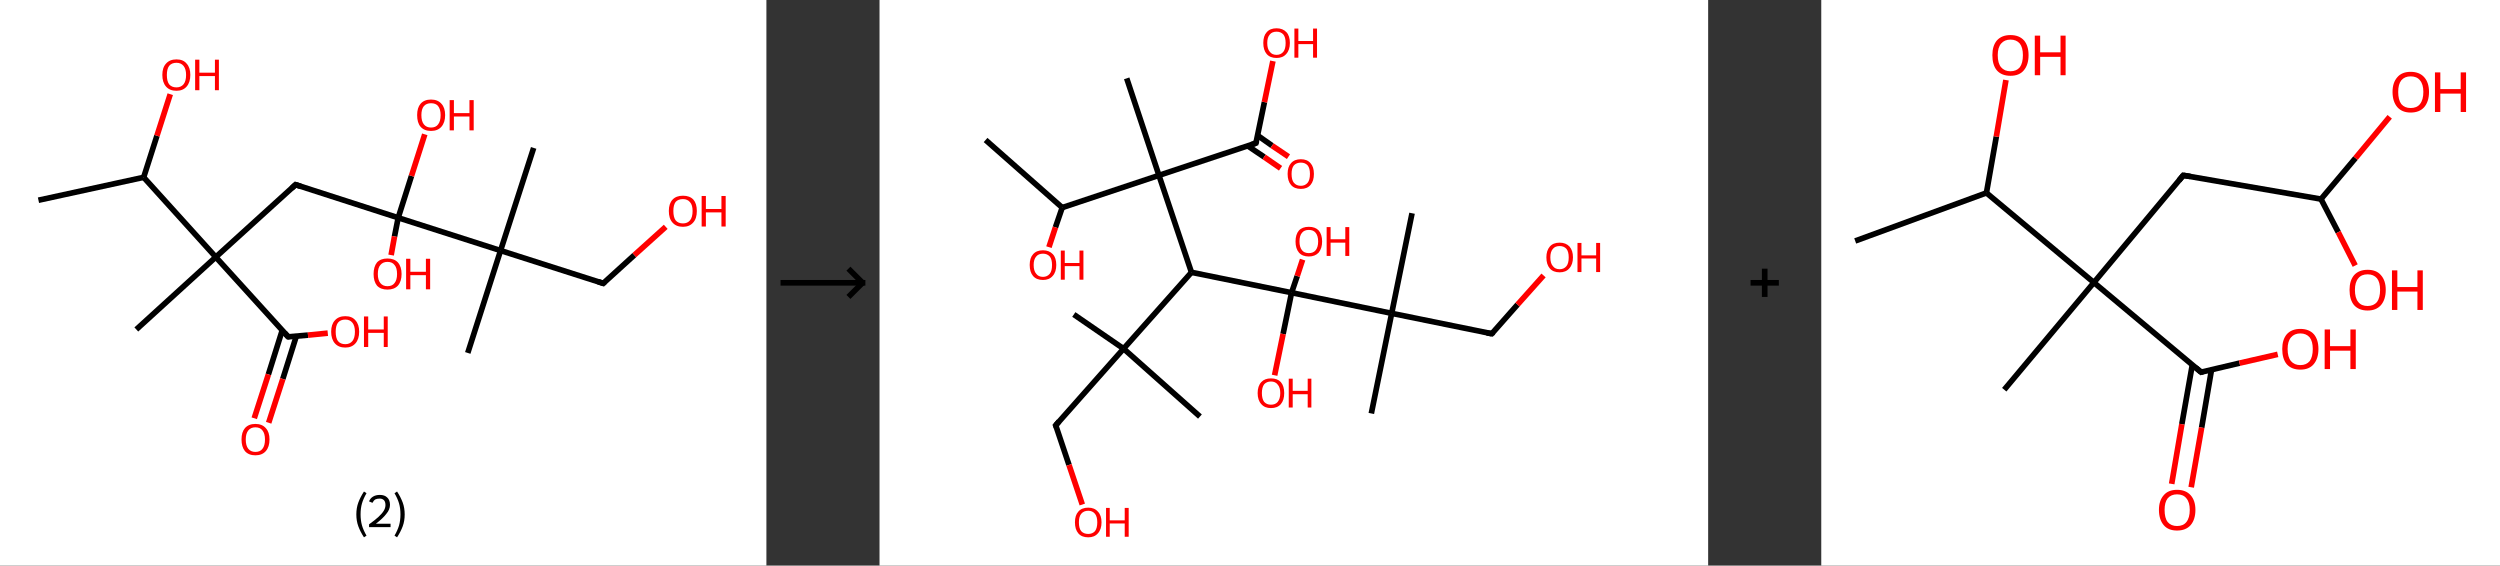 <?xml version='1.0' encoding='ASCII' standalone='yes'?>
<svg xmlns="http://www.w3.org/2000/svg" xmlns:xlink="http://www.w3.org/1999/xlink" version="1.1" width="884.0px" viewBox="0 0 884.0 200.0" height="200.0px">
  <rect x="0" y="0" width="884.0" height="200.0" fill="#333333" stroke="none"/>
  <g>
    <g transform="translate(0, 0) scale(1 1) "><!-- END OF HEADER -->
<rect style="opacity:1.0;fill:#FFFFFF;stroke:none" width="271.0" height="200.0" x="0.0" y="0.0"> </rect>
<path class="bond-0 atom-0 atom-1" d="M 13.6,70.8 L 50.8,62.7" style="fill:none;fill-rule:evenodd;stroke:#000000;stroke-width:2.0px;stroke-linecap:butt;stroke-linejoin:miter;stroke-opacity:1"/>
<path class="bond-1 atom-1 atom-2" d="M 50.8,62.7 L 55.5,48.0" style="fill:none;fill-rule:evenodd;stroke:#000000;stroke-width:2.0px;stroke-linecap:butt;stroke-linejoin:miter;stroke-opacity:1"/>
<path class="bond-1 atom-1 atom-2" d="M 55.5,48.0 L 60.2,33.3" style="fill:none;fill-rule:evenodd;stroke:#FF0000;stroke-width:2.0px;stroke-linecap:butt;stroke-linejoin:miter;stroke-opacity:1"/>
<path class="bond-2 atom-1 atom-3" d="M 50.8,62.7 L 76.3,90.9" style="fill:none;fill-rule:evenodd;stroke:#000000;stroke-width:2.0px;stroke-linecap:butt;stroke-linejoin:miter;stroke-opacity:1"/>
<path class="bond-3 atom-3 atom-4" d="M 76.3,90.9 L 48.2,116.5" style="fill:none;fill-rule:evenodd;stroke:#000000;stroke-width:2.0px;stroke-linecap:butt;stroke-linejoin:miter;stroke-opacity:1"/>
<path class="bond-4 atom-3 atom-5" d="M 76.3,90.9 L 104.5,65.3" style="fill:none;fill-rule:evenodd;stroke:#000000;stroke-width:2.0px;stroke-linecap:butt;stroke-linejoin:miter;stroke-opacity:1"/>
<path class="bond-5 atom-5 atom-6" d="M 104.5,65.3 L 140.8,77.0" style="fill:none;fill-rule:evenodd;stroke:#000000;stroke-width:2.0px;stroke-linecap:butt;stroke-linejoin:miter;stroke-opacity:1"/>
<path class="bond-6 atom-6 atom-7" d="M 140.8,77.0 L 145.5,62.2" style="fill:none;fill-rule:evenodd;stroke:#000000;stroke-width:2.0px;stroke-linecap:butt;stroke-linejoin:miter;stroke-opacity:1"/>
<path class="bond-6 atom-6 atom-7" d="M 145.5,62.2 L 150.2,47.5" style="fill:none;fill-rule:evenodd;stroke:#FF0000;stroke-width:2.0px;stroke-linecap:butt;stroke-linejoin:miter;stroke-opacity:1"/>
<path class="bond-7 atom-6 atom-8" d="M 140.8,77.0 L 139.5,83.6" style="fill:none;fill-rule:evenodd;stroke:#000000;stroke-width:2.0px;stroke-linecap:butt;stroke-linejoin:miter;stroke-opacity:1"/>
<path class="bond-7 atom-6 atom-8" d="M 139.5,83.6 L 138.3,90.2" style="fill:none;fill-rule:evenodd;stroke:#FF0000;stroke-width:2.0px;stroke-linecap:butt;stroke-linejoin:miter;stroke-opacity:1"/>
<path class="bond-8 atom-6 atom-9" d="M 140.8,77.0 L 177.0,88.6" style="fill:none;fill-rule:evenodd;stroke:#000000;stroke-width:2.0px;stroke-linecap:butt;stroke-linejoin:miter;stroke-opacity:1"/>
<path class="bond-9 atom-9 atom-10" d="M 177.0,88.6 L 165.4,124.8" style="fill:none;fill-rule:evenodd;stroke:#000000;stroke-width:2.0px;stroke-linecap:butt;stroke-linejoin:miter;stroke-opacity:1"/>
<path class="bond-10 atom-9 atom-11" d="M 177.0,88.6 L 188.7,52.3" style="fill:none;fill-rule:evenodd;stroke:#000000;stroke-width:2.0px;stroke-linecap:butt;stroke-linejoin:miter;stroke-opacity:1"/>
<path class="bond-11 atom-9 atom-12" d="M 177.0,88.6 L 213.3,100.2" style="fill:none;fill-rule:evenodd;stroke:#000000;stroke-width:2.0px;stroke-linecap:butt;stroke-linejoin:miter;stroke-opacity:1"/>
<path class="bond-12 atom-12 atom-13" d="M 213.3,100.2 L 224.3,90.2" style="fill:none;fill-rule:evenodd;stroke:#000000;stroke-width:2.0px;stroke-linecap:butt;stroke-linejoin:miter;stroke-opacity:1"/>
<path class="bond-12 atom-12 atom-13" d="M 224.3,90.2 L 235.4,80.2" style="fill:none;fill-rule:evenodd;stroke:#FF0000;stroke-width:2.0px;stroke-linecap:butt;stroke-linejoin:miter;stroke-opacity:1"/>
<path class="bond-13 atom-3 atom-14" d="M 76.3,90.9 L 101.9,119.1" style="fill:none;fill-rule:evenodd;stroke:#000000;stroke-width:2.0px;stroke-linecap:butt;stroke-linejoin:miter;stroke-opacity:1"/>
<path class="bond-14 atom-14 atom-15" d="M 99.8,116.8 L 94.9,132.4" style="fill:none;fill-rule:evenodd;stroke:#000000;stroke-width:2.0px;stroke-linecap:butt;stroke-linejoin:miter;stroke-opacity:1"/>
<path class="bond-14 atom-14 atom-15" d="M 94.9,132.4 L 89.9,147.9" style="fill:none;fill-rule:evenodd;stroke:#FF0000;stroke-width:2.0px;stroke-linecap:butt;stroke-linejoin:miter;stroke-opacity:1"/>
<path class="bond-14 atom-14 atom-15" d="M 104.8,118.8 L 100.0,134.0" style="fill:none;fill-rule:evenodd;stroke:#000000;stroke-width:2.0px;stroke-linecap:butt;stroke-linejoin:miter;stroke-opacity:1"/>
<path class="bond-14 atom-14 atom-15" d="M 100.0,134.0 L 95.0,149.5" style="fill:none;fill-rule:evenodd;stroke:#FF0000;stroke-width:2.0px;stroke-linecap:butt;stroke-linejoin:miter;stroke-opacity:1"/>
<path class="bond-15 atom-14 atom-16" d="M 101.9,119.1 L 108.9,118.5" style="fill:none;fill-rule:evenodd;stroke:#000000;stroke-width:2.0px;stroke-linecap:butt;stroke-linejoin:miter;stroke-opacity:1"/>
<path class="bond-15 atom-14 atom-16" d="M 108.9,118.5 L 115.9,117.8" style="fill:none;fill-rule:evenodd;stroke:#FF0000;stroke-width:2.0px;stroke-linecap:butt;stroke-linejoin:miter;stroke-opacity:1"/>
<path d="M 103.1,66.6 L 104.5,65.3 L 106.3,65.9" style="fill:none;stroke:#000000;stroke-width:2.0px;stroke-linecap:butt;stroke-linejoin:miter;stroke-opacity:1;"/>
<path d="M 211.5,99.6 L 213.3,100.2 L 213.8,99.7" style="fill:none;stroke:#000000;stroke-width:2.0px;stroke-linecap:butt;stroke-linejoin:miter;stroke-opacity:1;"/>
<path d="M 100.6,117.7 L 101.9,119.1 L 102.3,119.1" style="fill:none;stroke:#000000;stroke-width:2.0px;stroke-linecap:butt;stroke-linejoin:miter;stroke-opacity:1;"/>
<path class="atom-2" d="M 57.4 26.5 Q 57.4 23.9, 58.7 22.5 Q 60.0 21.0, 62.4 21.0 Q 64.8 21.0, 66.0 22.5 Q 67.3 23.9, 67.3 26.5 Q 67.3 29.1, 66.0 30.6 Q 64.7 32.1, 62.4 32.1 Q 60.0 32.1, 58.7 30.6 Q 57.4 29.1, 57.4 26.5 M 62.4 30.9 Q 64.0 30.9, 64.9 29.8 Q 65.8 28.7, 65.8 26.5 Q 65.8 24.4, 64.9 23.3 Q 64.0 22.2, 62.4 22.2 Q 60.7 22.2, 59.8 23.3 Q 59.0 24.4, 59.0 26.5 Q 59.0 28.7, 59.8 29.8 Q 60.7 30.9, 62.4 30.9 " fill="#FF0000"/>
<path class="atom-2" d="M 69.0 21.1 L 70.5 21.1 L 70.5 25.7 L 76.0 25.7 L 76.0 21.1 L 77.4 21.1 L 77.4 31.9 L 76.0 31.9 L 76.0 26.9 L 70.5 26.9 L 70.5 31.9 L 69.0 31.9 L 69.0 21.1 " fill="#FF0000"/>
<path class="atom-7" d="M 147.5 40.7 Q 147.5 38.1, 148.7 36.7 Q 150.0 35.2, 152.4 35.2 Q 154.8 35.2, 156.1 36.7 Q 157.4 38.1, 157.4 40.7 Q 157.4 43.3, 156.1 44.8 Q 154.8 46.3, 152.4 46.3 Q 150.0 46.3, 148.7 44.8 Q 147.5 43.4, 147.5 40.7 M 152.4 45.1 Q 154.1 45.1, 154.9 44.0 Q 155.8 42.9, 155.8 40.7 Q 155.8 38.6, 154.9 37.5 Q 154.1 36.5, 152.4 36.5 Q 150.8 36.5, 149.9 37.5 Q 149.0 38.6, 149.0 40.7 Q 149.0 42.9, 149.9 44.0 Q 150.8 45.1, 152.4 45.1 " fill="#FF0000"/>
<path class="atom-7" d="M 159.0 35.4 L 160.5 35.4 L 160.5 40.0 L 166.0 40.0 L 166.0 35.4 L 167.5 35.4 L 167.5 46.1 L 166.0 46.1 L 166.0 41.2 L 160.5 41.2 L 160.5 46.1 L 159.0 46.1 L 159.0 35.4 " fill="#FF0000"/>
<path class="atom-8" d="M 132.1 96.9 Q 132.1 94.3, 133.3 92.8 Q 134.6 91.4, 137.0 91.4 Q 139.4 91.4, 140.7 92.8 Q 142.0 94.3, 142.0 96.9 Q 142.0 99.5, 140.7 101.0 Q 139.4 102.4, 137.0 102.4 Q 134.6 102.4, 133.3 101.0 Q 132.1 99.5, 132.1 96.9 M 137.0 101.2 Q 138.7 101.2, 139.5 100.1 Q 140.4 99.0, 140.4 96.9 Q 140.4 94.7, 139.5 93.7 Q 138.7 92.6, 137.0 92.6 Q 135.4 92.6, 134.5 93.7 Q 133.6 94.7, 133.6 96.9 Q 133.6 99.0, 134.5 100.1 Q 135.4 101.2, 137.0 101.2 " fill="#FF0000"/>
<path class="atom-8" d="M 143.6 91.5 L 145.1 91.5 L 145.1 96.1 L 150.6 96.1 L 150.6 91.5 L 152.1 91.5 L 152.1 102.3 L 150.6 102.3 L 150.6 97.3 L 145.1 97.3 L 145.1 102.3 L 143.6 102.3 L 143.6 91.5 " fill="#FF0000"/>
<path class="atom-13" d="M 236.5 74.6 Q 236.5 72.0, 237.8 70.6 Q 239.1 69.2, 241.5 69.2 Q 243.9 69.2, 245.2 70.6 Q 246.4 72.0, 246.4 74.6 Q 246.4 77.3, 245.1 78.7 Q 243.8 80.2, 241.5 80.2 Q 239.1 80.2, 237.8 78.7 Q 236.5 77.3, 236.5 74.6 M 241.5 79.0 Q 243.1 79.0, 244.0 77.9 Q 244.9 76.8, 244.9 74.6 Q 244.9 72.5, 244.0 71.5 Q 243.1 70.4, 241.5 70.4 Q 239.8 70.4, 238.9 71.4 Q 238.1 72.5, 238.1 74.6 Q 238.1 76.8, 238.9 77.9 Q 239.8 79.0, 241.5 79.0 " fill="#FF0000"/>
<path class="atom-13" d="M 248.1 69.3 L 249.6 69.3 L 249.6 73.9 L 255.1 73.9 L 255.1 69.3 L 256.6 69.3 L 256.6 80.1 L 255.1 80.1 L 255.1 75.1 L 249.6 75.1 L 249.6 80.1 L 248.1 80.1 L 248.1 69.3 " fill="#FF0000"/>
<path class="atom-15" d="M 85.4 155.4 Q 85.4 152.8, 86.6 151.4 Q 87.9 149.9, 90.3 149.9 Q 92.7 149.9, 94.0 151.4 Q 95.3 152.8, 95.3 155.4 Q 95.3 158.0, 94.0 159.5 Q 92.7 161.0, 90.3 161.0 Q 87.9 161.0, 86.6 159.5 Q 85.4 158.0, 85.4 155.4 M 90.3 159.8 Q 92.0 159.8, 92.8 158.7 Q 93.7 157.6, 93.7 155.4 Q 93.7 153.3, 92.8 152.2 Q 92.0 151.1, 90.3 151.1 Q 88.7 151.1, 87.8 152.2 Q 86.9 153.3, 86.9 155.4 Q 86.9 157.6, 87.8 158.7 Q 88.7 159.8, 90.3 159.8 " fill="#FF0000"/>
<path class="atom-16" d="M 117.1 117.3 Q 117.1 114.7, 118.4 113.3 Q 119.7 111.8, 122.1 111.8 Q 124.5 111.8, 125.7 113.3 Q 127.0 114.7, 127.0 117.3 Q 127.0 119.9, 125.7 121.4 Q 124.4 122.9, 122.1 122.9 Q 119.7 122.9, 118.4 121.4 Q 117.1 119.9, 117.1 117.3 M 122.1 121.7 Q 123.7 121.7, 124.6 120.6 Q 125.5 119.5, 125.5 117.3 Q 125.5 115.2, 124.6 114.1 Q 123.7 113.0, 122.1 113.0 Q 120.4 113.0, 119.5 114.1 Q 118.7 115.2, 118.7 117.3 Q 118.7 119.5, 119.5 120.6 Q 120.4 121.7, 122.1 121.7 " fill="#FF0000"/>
<path class="atom-16" d="M 128.7 111.9 L 130.2 111.9 L 130.2 116.5 L 135.7 116.5 L 135.7 111.9 L 137.1 111.9 L 137.1 122.7 L 135.7 122.7 L 135.7 117.7 L 130.2 117.7 L 130.2 122.7 L 128.7 122.7 L 128.7 111.9 " fill="#FF0000"/>
<path class="legend" d="M 126.0 181.9 Q 126.0 179.6, 126.7 177.7 Q 127.4 175.8, 128.7 173.8 L 129.6 174.4 Q 128.5 176.3, 128.0 178.0 Q 127.5 179.7, 127.5 181.9 Q 127.5 184.0, 128.0 185.8 Q 128.5 187.5, 129.6 189.4 L 128.7 190.0 Q 127.4 188.0, 126.7 186.1 Q 126.0 184.2, 126.0 181.9 " fill="#000000"/>
<path class="legend" d="M 130.5 177.3 Q 130.9 176.2, 131.9 175.6 Q 132.9 175.0, 134.3 175.0 Q 136.0 175.0, 136.9 175.9 Q 137.9 176.8, 137.9 178.5 Q 137.9 180.2, 136.6 181.7 Q 135.4 183.3, 132.9 185.2 L 138.1 185.2 L 138.1 186.4 L 130.5 186.4 L 130.5 185.4 Q 132.6 183.9, 133.8 182.8 Q 135.1 181.6, 135.7 180.6 Q 136.3 179.6, 136.3 178.6 Q 136.3 177.5, 135.8 176.9 Q 135.2 176.3, 134.3 176.3 Q 133.3 176.3, 132.7 176.6 Q 132.1 177.0, 131.7 177.8 L 130.5 177.3 " fill="#000000"/>
<path class="legend" d="M 143.1 181.9 Q 143.1 184.2, 142.4 186.1 Q 141.7 188.0, 140.4 190.0 L 139.5 189.4 Q 140.6 187.5, 141.1 185.8 Q 141.6 184.0, 141.6 181.9 Q 141.6 179.7, 141.1 178.0 Q 140.6 176.3, 139.5 174.4 L 140.4 173.8 Q 141.7 175.8, 142.4 177.7 Q 143.1 179.6, 143.1 181.9 " fill="#000000"/>
</g>
    <g transform="translate(271.0, 0) scale(1 1) "><line x1="5" y1="100" x2="35" y2="100" style="stroke:rgb(0,0,0);stroke-width:2"/>
  <line x1="34" y1="100" x2="29" y2="95" style="stroke:rgb(0,0,0);stroke-width:2"/>
  <line x1="34" y1="100" x2="29" y2="105" style="stroke:rgb(0,0,0);stroke-width:2"/>
</g>
    <g transform="translate(311.0, 0) scale(1 1) "><!-- END OF HEADER -->
<rect style="opacity:1.0;fill:#FFFFFF;stroke:none" width="293.0" height="200.0" x="0.0" y="0.0"> </rect>
<path class="bond-0 atom-0 atom-1" d="M 37.5,49.5 L 64.6,73.4" style="fill:none;fill-rule:evenodd;stroke:#000000;stroke-width:2.0px;stroke-linecap:butt;stroke-linejoin:miter;stroke-opacity:1"/>
<path class="bond-1 atom-1 atom-2" d="M 64.6,73.4 L 62.2,80.4" style="fill:none;fill-rule:evenodd;stroke:#000000;stroke-width:2.0px;stroke-linecap:butt;stroke-linejoin:miter;stroke-opacity:1"/>
<path class="bond-1 atom-1 atom-2" d="M 62.2,80.4 L 59.9,87.4" style="fill:none;fill-rule:evenodd;stroke:#FF0000;stroke-width:2.0px;stroke-linecap:butt;stroke-linejoin:miter;stroke-opacity:1"/>
<path class="bond-2 atom-1 atom-3" d="M 64.6,73.4 L 98.8,62.0" style="fill:none;fill-rule:evenodd;stroke:#000000;stroke-width:2.0px;stroke-linecap:butt;stroke-linejoin:miter;stroke-opacity:1"/>
<path class="bond-3 atom-3 atom-4" d="M 98.8,62.0 L 87.4,27.7" style="fill:none;fill-rule:evenodd;stroke:#000000;stroke-width:2.0px;stroke-linecap:butt;stroke-linejoin:miter;stroke-opacity:1"/>
<path class="bond-4 atom-3 atom-5" d="M 98.8,62.0 L 133.1,50.6" style="fill:none;fill-rule:evenodd;stroke:#000000;stroke-width:2.0px;stroke-linecap:butt;stroke-linejoin:miter;stroke-opacity:1"/>
<path class="bond-5 atom-5 atom-6" d="M 130.2,51.6 L 136.0,55.5" style="fill:none;fill-rule:evenodd;stroke:#000000;stroke-width:2.0px;stroke-linecap:butt;stroke-linejoin:miter;stroke-opacity:1"/>
<path class="bond-5 atom-5 atom-6" d="M 136.0,55.5 L 141.8,59.5" style="fill:none;fill-rule:evenodd;stroke:#FF0000;stroke-width:2.0px;stroke-linecap:butt;stroke-linejoin:miter;stroke-opacity:1"/>
<path class="bond-5 atom-5 atom-6" d="M 133.7,47.9 L 138.8,51.5" style="fill:none;fill-rule:evenodd;stroke:#000000;stroke-width:2.0px;stroke-linecap:butt;stroke-linejoin:miter;stroke-opacity:1"/>
<path class="bond-5 atom-5 atom-6" d="M 138.8,51.5 L 144.6,55.4" style="fill:none;fill-rule:evenodd;stroke:#FF0000;stroke-width:2.0px;stroke-linecap:butt;stroke-linejoin:miter;stroke-opacity:1"/>
<path class="bond-6 atom-5 atom-7" d="M 133.1,50.6 L 136.1,36.1" style="fill:none;fill-rule:evenodd;stroke:#000000;stroke-width:2.0px;stroke-linecap:butt;stroke-linejoin:miter;stroke-opacity:1"/>
<path class="bond-6 atom-5 atom-7" d="M 136.1,36.1 L 139.1,21.6" style="fill:none;fill-rule:evenodd;stroke:#FF0000;stroke-width:2.0px;stroke-linecap:butt;stroke-linejoin:miter;stroke-opacity:1"/>
<path class="bond-7 atom-3 atom-8" d="M 98.8,62.0 L 110.3,96.3" style="fill:none;fill-rule:evenodd;stroke:#000000;stroke-width:2.0px;stroke-linecap:butt;stroke-linejoin:miter;stroke-opacity:1"/>
<path class="bond-8 atom-8 atom-9" d="M 110.3,96.3 L 86.3,123.3" style="fill:none;fill-rule:evenodd;stroke:#000000;stroke-width:2.0px;stroke-linecap:butt;stroke-linejoin:miter;stroke-opacity:1"/>
<path class="bond-9 atom-9 atom-10" d="M 86.3,123.3 L 113.3,147.3" style="fill:none;fill-rule:evenodd;stroke:#000000;stroke-width:2.0px;stroke-linecap:butt;stroke-linejoin:miter;stroke-opacity:1"/>
<path class="bond-10 atom-9 atom-11" d="M 86.3,123.3 L 68.7,111.2" style="fill:none;fill-rule:evenodd;stroke:#000000;stroke-width:2.0px;stroke-linecap:butt;stroke-linejoin:miter;stroke-opacity:1"/>
<path class="bond-11 atom-9 atom-12" d="M 86.3,123.3 L 62.3,150.4" style="fill:none;fill-rule:evenodd;stroke:#000000;stroke-width:2.0px;stroke-linecap:butt;stroke-linejoin:miter;stroke-opacity:1"/>
<path class="bond-12 atom-12 atom-13" d="M 62.3,150.4 L 67.0,164.4" style="fill:none;fill-rule:evenodd;stroke:#000000;stroke-width:2.0px;stroke-linecap:butt;stroke-linejoin:miter;stroke-opacity:1"/>
<path class="bond-12 atom-12 atom-13" d="M 67.0,164.4 L 71.7,178.4" style="fill:none;fill-rule:evenodd;stroke:#FF0000;stroke-width:2.0px;stroke-linecap:butt;stroke-linejoin:miter;stroke-opacity:1"/>
<path class="bond-13 atom-8 atom-14" d="M 110.3,96.3 L 145.7,103.5" style="fill:none;fill-rule:evenodd;stroke:#000000;stroke-width:2.0px;stroke-linecap:butt;stroke-linejoin:miter;stroke-opacity:1"/>
<path class="bond-14 atom-14 atom-15" d="M 145.7,103.5 L 142.7,118.1" style="fill:none;fill-rule:evenodd;stroke:#000000;stroke-width:2.0px;stroke-linecap:butt;stroke-linejoin:miter;stroke-opacity:1"/>
<path class="bond-14 atom-14 atom-15" d="M 142.7,118.1 L 139.7,132.7" style="fill:none;fill-rule:evenodd;stroke:#FF0000;stroke-width:2.0px;stroke-linecap:butt;stroke-linejoin:miter;stroke-opacity:1"/>
<path class="bond-15 atom-14 atom-16" d="M 145.7,103.5 L 147.7,97.6" style="fill:none;fill-rule:evenodd;stroke:#000000;stroke-width:2.0px;stroke-linecap:butt;stroke-linejoin:miter;stroke-opacity:1"/>
<path class="bond-15 atom-14 atom-16" d="M 147.7,97.6 L 149.6,91.8" style="fill:none;fill-rule:evenodd;stroke:#FF0000;stroke-width:2.0px;stroke-linecap:butt;stroke-linejoin:miter;stroke-opacity:1"/>
<path class="bond-16 atom-14 atom-17" d="M 145.7,103.5 L 181.1,110.8" style="fill:none;fill-rule:evenodd;stroke:#000000;stroke-width:2.0px;stroke-linecap:butt;stroke-linejoin:miter;stroke-opacity:1"/>
<path class="bond-17 atom-17 atom-18" d="M 181.1,110.8 L 173.9,146.2" style="fill:none;fill-rule:evenodd;stroke:#000000;stroke-width:2.0px;stroke-linecap:butt;stroke-linejoin:miter;stroke-opacity:1"/>
<path class="bond-18 atom-17 atom-19" d="M 181.1,110.8 L 188.3,75.4" style="fill:none;fill-rule:evenodd;stroke:#000000;stroke-width:2.0px;stroke-linecap:butt;stroke-linejoin:miter;stroke-opacity:1"/>
<path class="bond-19 atom-17 atom-20" d="M 181.1,110.8 L 216.5,118.0" style="fill:none;fill-rule:evenodd;stroke:#000000;stroke-width:2.0px;stroke-linecap:butt;stroke-linejoin:miter;stroke-opacity:1"/>
<path class="bond-20 atom-20 atom-21" d="M 216.5,118.0 L 225.6,107.7" style="fill:none;fill-rule:evenodd;stroke:#000000;stroke-width:2.0px;stroke-linecap:butt;stroke-linejoin:miter;stroke-opacity:1"/>
<path class="bond-20 atom-20 atom-21" d="M 225.6,107.7 L 234.8,97.4" style="fill:none;fill-rule:evenodd;stroke:#FF0000;stroke-width:2.0px;stroke-linecap:butt;stroke-linejoin:miter;stroke-opacity:1"/>
<path d="M 131.4,51.2 L 133.1,50.6 L 133.3,49.9" style="fill:none;stroke:#000000;stroke-width:2.0px;stroke-linecap:butt;stroke-linejoin:miter;stroke-opacity:1;"/>
<path d="M 63.5,149.0 L 62.3,150.4 L 62.6,151.1" style="fill:none;stroke:#000000;stroke-width:2.0px;stroke-linecap:butt;stroke-linejoin:miter;stroke-opacity:1;"/>
<path d="M 214.7,117.7 L 216.5,118.0 L 217.0,117.5" style="fill:none;stroke:#000000;stroke-width:2.0px;stroke-linecap:butt;stroke-linejoin:miter;stroke-opacity:1;"/>
<path class="atom-2" d="M 53.1 93.7 Q 53.1 91.2, 54.3 89.9 Q 55.5 88.5, 57.8 88.5 Q 60.0 88.5, 61.3 89.9 Q 62.5 91.2, 62.5 93.7 Q 62.5 96.2, 61.2 97.6 Q 60.0 99.0, 57.8 99.0 Q 55.5 99.0, 54.3 97.6 Q 53.1 96.2, 53.1 93.7 M 57.8 97.9 Q 59.3 97.9, 60.2 96.8 Q 61.0 95.8, 61.0 93.7 Q 61.0 91.7, 60.2 90.7 Q 59.3 89.7, 57.8 89.7 Q 56.2 89.7, 55.4 90.7 Q 54.5 91.7, 54.5 93.7 Q 54.5 95.8, 55.4 96.8 Q 56.2 97.9, 57.8 97.9 " fill="#FF0000"/>
<path class="atom-2" d="M 64.1 88.6 L 65.5 88.6 L 65.5 93.0 L 70.7 93.0 L 70.7 88.6 L 72.1 88.6 L 72.1 98.9 L 70.7 98.9 L 70.7 94.1 L 65.5 94.1 L 65.5 98.9 L 64.1 98.9 L 64.1 88.6 " fill="#FF0000"/>
<path class="atom-6" d="M 144.3 61.5 Q 144.3 59.0, 145.5 57.7 Q 146.7 56.3, 149.0 56.3 Q 151.2 56.3, 152.4 57.7 Q 153.6 59.0, 153.6 61.5 Q 153.6 64.0, 152.4 65.4 Q 151.2 66.8, 149.0 66.8 Q 146.7 66.8, 145.5 65.4 Q 144.3 64.0, 144.3 61.5 M 149.0 65.7 Q 150.5 65.7, 151.4 64.6 Q 152.2 63.6, 152.2 61.5 Q 152.2 59.5, 151.4 58.5 Q 150.5 57.5, 149.0 57.5 Q 147.4 57.5, 146.5 58.5 Q 145.7 59.5, 145.7 61.5 Q 145.7 63.6, 146.5 64.6 Q 147.4 65.7, 149.0 65.7 " fill="#FF0000"/>
<path class="atom-7" d="M 135.7 15.2 Q 135.7 12.7, 136.9 11.4 Q 138.1 10.0, 140.4 10.0 Q 142.6 10.0, 143.9 11.4 Q 145.1 12.7, 145.1 15.2 Q 145.1 17.7, 143.8 19.1 Q 142.6 20.5, 140.4 20.5 Q 138.1 20.5, 136.9 19.1 Q 135.7 17.7, 135.7 15.2 M 140.4 19.4 Q 141.9 19.4, 142.8 18.3 Q 143.6 17.3, 143.6 15.2 Q 143.6 13.2, 142.8 12.2 Q 141.9 11.2, 140.4 11.2 Q 138.8 11.2, 138.0 12.2 Q 137.1 13.2, 137.1 15.2 Q 137.1 17.3, 138.0 18.3 Q 138.8 19.4, 140.4 19.4 " fill="#FF0000"/>
<path class="atom-7" d="M 146.7 10.1 L 148.1 10.1 L 148.1 14.5 L 153.3 14.5 L 153.3 10.1 L 154.7 10.1 L 154.7 20.4 L 153.3 20.4 L 153.3 15.6 L 148.1 15.6 L 148.1 20.4 L 146.7 20.4 L 146.7 10.1 " fill="#FF0000"/>
<path class="atom-13" d="M 69.1 184.7 Q 69.1 182.2, 70.3 180.9 Q 71.5 179.5, 73.8 179.5 Q 76.0 179.5, 77.2 180.9 Q 78.5 182.2, 78.5 184.7 Q 78.5 187.2, 77.2 188.6 Q 76.0 190.0, 73.8 190.0 Q 71.5 190.0, 70.3 188.6 Q 69.1 187.2, 69.1 184.7 M 73.8 188.8 Q 75.3 188.8, 76.2 187.8 Q 77.0 186.7, 77.0 184.7 Q 77.0 182.7, 76.2 181.7 Q 75.3 180.6, 73.8 180.6 Q 72.2 180.6, 71.3 181.7 Q 70.5 182.7, 70.5 184.7 Q 70.5 186.8, 71.3 187.8 Q 72.2 188.8, 73.8 188.8 " fill="#FF0000"/>
<path class="atom-13" d="M 80.1 179.6 L 81.4 179.6 L 81.4 184.0 L 86.7 184.0 L 86.7 179.6 L 88.1 179.6 L 88.1 189.8 L 86.7 189.8 L 86.7 185.1 L 81.4 185.1 L 81.4 189.8 L 80.1 189.8 L 80.1 179.6 " fill="#FF0000"/>
<path class="atom-15" d="M 133.7 139.0 Q 133.7 136.5, 135.0 135.1 Q 136.2 133.8, 138.4 133.8 Q 140.7 133.8, 141.9 135.1 Q 143.1 136.5, 143.1 139.0 Q 143.1 141.5, 141.9 142.9 Q 140.7 144.3, 138.4 144.3 Q 136.2 144.3, 135.0 142.9 Q 133.7 141.5, 133.7 139.0 M 138.4 143.1 Q 140.0 143.1, 140.8 142.1 Q 141.7 141.0, 141.7 139.0 Q 141.7 137.0, 140.8 136.0 Q 140.0 134.9, 138.4 134.9 Q 136.9 134.9, 136.0 135.9 Q 135.2 137.0, 135.2 139.0 Q 135.2 141.0, 136.0 142.1 Q 136.9 143.1, 138.4 143.1 " fill="#FF0000"/>
<path class="atom-15" d="M 144.7 133.9 L 146.1 133.9 L 146.1 138.2 L 151.4 138.2 L 151.4 133.9 L 152.7 133.9 L 152.7 144.1 L 151.4 144.1 L 151.4 139.4 L 146.1 139.4 L 146.1 144.1 L 144.7 144.1 L 144.7 133.9 " fill="#FF0000"/>
<path class="atom-16" d="M 147.1 85.4 Q 147.1 82.9, 148.3 81.5 Q 149.5 80.2, 151.8 80.2 Q 154.1 80.2, 155.3 81.5 Q 156.5 82.9, 156.5 85.4 Q 156.5 87.8, 155.3 89.3 Q 154.0 90.7, 151.8 90.7 Q 149.5 90.7, 148.3 89.3 Q 147.1 87.9, 147.1 85.4 M 151.8 89.5 Q 153.4 89.5, 154.2 88.5 Q 155.1 87.4, 155.1 85.4 Q 155.1 83.4, 154.2 82.3 Q 153.4 81.3, 151.8 81.3 Q 150.2 81.3, 149.4 82.3 Q 148.5 83.3, 148.5 85.4 Q 148.5 87.4, 149.4 88.5 Q 150.2 89.5, 151.8 89.5 " fill="#FF0000"/>
<path class="atom-16" d="M 158.1 80.3 L 159.5 80.3 L 159.5 84.6 L 164.7 84.6 L 164.7 80.3 L 166.1 80.3 L 166.1 90.5 L 164.7 90.5 L 164.7 85.8 L 159.5 85.8 L 159.5 90.5 L 158.1 90.5 L 158.1 80.3 " fill="#FF0000"/>
<path class="atom-21" d="M 235.8 91.0 Q 235.8 88.6, 237.0 87.2 Q 238.2 85.8, 240.5 85.8 Q 242.7 85.8, 244.0 87.2 Q 245.2 88.6, 245.2 91.0 Q 245.2 93.5, 243.9 94.9 Q 242.7 96.3, 240.5 96.3 Q 238.2 96.3, 237.0 94.9 Q 235.8 93.5, 235.8 91.0 M 240.5 95.2 Q 242.0 95.2, 242.9 94.1 Q 243.7 93.1, 243.7 91.0 Q 243.7 89.0, 242.9 88.0 Q 242.0 87.0, 240.5 87.0 Q 238.9 87.0, 238.1 88.0 Q 237.2 89.0, 237.2 91.0 Q 237.2 93.1, 238.1 94.1 Q 238.9 95.2, 240.5 95.2 " fill="#FF0000"/>
<path class="atom-21" d="M 246.8 85.9 L 248.2 85.9 L 248.2 90.3 L 253.4 90.3 L 253.4 85.9 L 254.8 85.9 L 254.8 96.2 L 253.4 96.2 L 253.4 91.4 L 248.2 91.4 L 248.2 96.2 L 246.8 96.2 L 246.8 85.9 " fill="#FF0000"/>
</g>
    <g transform="translate(604.0, 0) scale(1 1) "><line x1="15" y1="100" x2="25" y2="100" style="stroke:rgb(0,0,0);stroke-width:2"/>
  <line x1="20" y1="95" x2="20" y2="105" style="stroke:rgb(0,0,0);stroke-width:2"/>
</g>
    <g transform="translate(644.0, 0) scale(1 1) "><!-- END OF HEADER -->
<rect style="opacity:1.0;fill:#FFFFFF;stroke:none" width="240.0" height="200.0" x="0.0" y="0.0"> </rect>
<path class="bond-0 atom-0 atom-1" d="M 12.0,85.2 L 58.4,68.2" style="fill:none;fill-rule:evenodd;stroke:#000000;stroke-width:2.0px;stroke-linecap:butt;stroke-linejoin:miter;stroke-opacity:1"/>
<path class="bond-1 atom-1 atom-2" d="M 58.4,68.2 L 61.9,48.3" style="fill:none;fill-rule:evenodd;stroke:#000000;stroke-width:2.0px;stroke-linecap:butt;stroke-linejoin:miter;stroke-opacity:1"/>
<path class="bond-1 atom-1 atom-2" d="M 61.9,48.3 L 65.3,28.3" style="fill:none;fill-rule:evenodd;stroke:#FF0000;stroke-width:2.0px;stroke-linecap:butt;stroke-linejoin:miter;stroke-opacity:1"/>
<path class="bond-2 atom-1 atom-3" d="M 58.4,68.2 L 96.4,99.9" style="fill:none;fill-rule:evenodd;stroke:#000000;stroke-width:2.0px;stroke-linecap:butt;stroke-linejoin:miter;stroke-opacity:1"/>
<path class="bond-3 atom-3 atom-4" d="M 96.4,99.9 L 64.7,137.8" style="fill:none;fill-rule:evenodd;stroke:#000000;stroke-width:2.0px;stroke-linecap:butt;stroke-linejoin:miter;stroke-opacity:1"/>
<path class="bond-4 atom-3 atom-5" d="M 96.4,99.9 L 128.0,62.0" style="fill:none;fill-rule:evenodd;stroke:#000000;stroke-width:2.0px;stroke-linecap:butt;stroke-linejoin:miter;stroke-opacity:1"/>
<path class="bond-5 atom-5 atom-6" d="M 128.0,62.0 L 176.7,70.4" style="fill:none;fill-rule:evenodd;stroke:#000000;stroke-width:2.0px;stroke-linecap:butt;stroke-linejoin:miter;stroke-opacity:1"/>
<path class="bond-6 atom-6 atom-7" d="M 176.7,70.4 L 182.8,82.1" style="fill:none;fill-rule:evenodd;stroke:#000000;stroke-width:2.0px;stroke-linecap:butt;stroke-linejoin:miter;stroke-opacity:1"/>
<path class="bond-6 atom-6 atom-7" d="M 182.8,82.1 L 188.8,93.9" style="fill:none;fill-rule:evenodd;stroke:#FF0000;stroke-width:2.0px;stroke-linecap:butt;stroke-linejoin:miter;stroke-opacity:1"/>
<path class="bond-7 atom-6 atom-8" d="M 176.7,70.4 L 188.9,55.9" style="fill:none;fill-rule:evenodd;stroke:#000000;stroke-width:2.0px;stroke-linecap:butt;stroke-linejoin:miter;stroke-opacity:1"/>
<path class="bond-7 atom-6 atom-8" d="M 188.9,55.9 L 201.0,41.3" style="fill:none;fill-rule:evenodd;stroke:#FF0000;stroke-width:2.0px;stroke-linecap:butt;stroke-linejoin:miter;stroke-opacity:1"/>
<path class="bond-8 atom-3 atom-9" d="M 96.4,99.9 L 134.3,131.6" style="fill:none;fill-rule:evenodd;stroke:#000000;stroke-width:2.0px;stroke-linecap:butt;stroke-linejoin:miter;stroke-opacity:1"/>
<path class="bond-9 atom-9 atom-10" d="M 131.2,129.0 L 127.5,150.0" style="fill:none;fill-rule:evenodd;stroke:#000000;stroke-width:2.0px;stroke-linecap:butt;stroke-linejoin:miter;stroke-opacity:1"/>
<path class="bond-9 atom-9 atom-10" d="M 127.5,150.0 L 123.9,171.1" style="fill:none;fill-rule:evenodd;stroke:#FF0000;stroke-width:2.0px;stroke-linecap:butt;stroke-linejoin:miter;stroke-opacity:1"/>
<path class="bond-9 atom-9 atom-10" d="M 138.0,130.7 L 134.5,151.2" style="fill:none;fill-rule:evenodd;stroke:#000000;stroke-width:2.0px;stroke-linecap:butt;stroke-linejoin:miter;stroke-opacity:1"/>
<path class="bond-9 atom-9 atom-10" d="M 134.5,151.2 L 130.8,172.3" style="fill:none;fill-rule:evenodd;stroke:#FF0000;stroke-width:2.0px;stroke-linecap:butt;stroke-linejoin:miter;stroke-opacity:1"/>
<path class="bond-10 atom-9 atom-11" d="M 134.3,131.6 L 147.9,128.4" style="fill:none;fill-rule:evenodd;stroke:#000000;stroke-width:2.0px;stroke-linecap:butt;stroke-linejoin:miter;stroke-opacity:1"/>
<path class="bond-10 atom-9 atom-11" d="M 147.9,128.4 L 161.4,125.3" style="fill:none;fill-rule:evenodd;stroke:#FF0000;stroke-width:2.0px;stroke-linecap:butt;stroke-linejoin:miter;stroke-opacity:1"/>
<path d="M 126.5,63.8 L 128.0,62.0 L 130.5,62.4" style="fill:none;stroke:#000000;stroke-width:2.0px;stroke-linecap:butt;stroke-linejoin:miter;stroke-opacity:1;"/>
<path d="M 132.4,130.0 L 134.3,131.6 L 135.0,131.4" style="fill:none;stroke:#000000;stroke-width:2.0px;stroke-linecap:butt;stroke-linejoin:miter;stroke-opacity:1;"/>
<path class="atom-2" d="M 60.5 19.5 Q 60.5 16.2, 62.1 14.3 Q 63.8 12.4, 66.9 12.4 Q 70.0 12.4, 71.7 14.3 Q 73.3 16.2, 73.3 19.5 Q 73.3 22.9, 71.6 24.9 Q 70.0 26.8, 66.9 26.8 Q 63.8 26.8, 62.1 24.9 Q 60.5 23.0, 60.5 19.5 M 66.9 25.2 Q 69.0 25.2, 70.2 23.8 Q 71.3 22.3, 71.3 19.5 Q 71.3 16.8, 70.2 15.4 Q 69.0 14.0, 66.9 14.0 Q 64.8 14.0, 63.6 15.4 Q 62.4 16.8, 62.4 19.5 Q 62.4 22.4, 63.6 23.8 Q 64.8 25.2, 66.9 25.2 " fill="#FF0000"/>
<path class="atom-2" d="M 75.5 12.6 L 77.4 12.6 L 77.4 18.5 L 84.6 18.5 L 84.6 12.6 L 86.4 12.6 L 86.4 26.6 L 84.6 26.6 L 84.6 20.1 L 77.4 20.1 L 77.4 26.6 L 75.5 26.6 L 75.5 12.6 " fill="#FF0000"/>
<path class="atom-7" d="M 186.8 102.5 Q 186.8 99.2, 188.4 97.3 Q 190.1 95.4, 193.2 95.4 Q 196.3 95.4, 197.9 97.3 Q 199.6 99.2, 199.6 102.5 Q 199.6 105.9, 197.9 107.9 Q 196.2 109.8, 193.2 109.8 Q 190.1 109.8, 188.4 107.9 Q 186.8 106.0, 186.8 102.5 M 193.2 108.2 Q 195.3 108.2, 196.5 106.8 Q 197.6 105.3, 197.6 102.5 Q 197.6 99.8, 196.5 98.4 Q 195.3 97.0, 193.2 97.0 Q 191.0 97.0, 189.9 98.4 Q 188.7 99.8, 188.7 102.5 Q 188.7 105.4, 189.9 106.8 Q 191.0 108.2, 193.2 108.2 " fill="#FF0000"/>
<path class="atom-7" d="M 201.8 95.6 L 203.7 95.6 L 203.7 101.5 L 210.8 101.5 L 210.8 95.6 L 212.7 95.6 L 212.7 109.6 L 210.8 109.6 L 210.8 103.1 L 203.7 103.1 L 203.7 109.6 L 201.8 109.6 L 201.8 95.6 " fill="#FF0000"/>
<path class="atom-8" d="M 202.0 32.5 Q 202.0 29.2, 203.7 27.3 Q 205.3 25.4, 208.4 25.4 Q 211.5 25.4, 213.2 27.3 Q 214.9 29.2, 214.9 32.5 Q 214.9 35.9, 213.2 37.9 Q 211.5 39.8, 208.4 39.8 Q 205.4 39.8, 203.7 37.9 Q 202.0 35.9, 202.0 32.5 M 208.4 38.2 Q 210.6 38.2, 211.7 36.8 Q 212.9 35.3, 212.9 32.5 Q 212.9 29.8, 211.7 28.4 Q 210.6 27.0, 208.4 27.0 Q 206.3 27.0, 205.1 28.4 Q 204.0 29.8, 204.0 32.5 Q 204.0 35.3, 205.1 36.8 Q 206.3 38.2, 208.4 38.2 " fill="#FF0000"/>
<path class="atom-8" d="M 217.0 25.6 L 218.9 25.6 L 218.9 31.5 L 226.1 31.5 L 226.1 25.6 L 228.0 25.6 L 228.0 39.6 L 226.1 39.6 L 226.1 33.1 L 218.9 33.1 L 218.9 39.6 L 217.0 39.6 L 217.0 25.6 " fill="#FF0000"/>
<path class="atom-10" d="M 119.4 180.3 Q 119.4 177.0, 121.1 175.1 Q 122.7 173.2, 125.8 173.2 Q 128.9 173.2, 130.6 175.1 Q 132.3 177.0, 132.3 180.3 Q 132.3 183.7, 130.6 185.7 Q 128.9 187.6, 125.8 187.6 Q 122.7 187.6, 121.1 185.7 Q 119.4 183.7, 119.4 180.3 M 125.8 186.0 Q 128.0 186.0, 129.1 184.6 Q 130.3 183.1, 130.3 180.3 Q 130.3 177.6, 129.1 176.2 Q 128.0 174.8, 125.8 174.8 Q 123.7 174.8, 122.5 176.2 Q 121.4 177.6, 121.4 180.3 Q 121.4 183.2, 122.5 184.6 Q 123.7 186.0, 125.8 186.0 " fill="#FF0000"/>
<path class="atom-11" d="M 163.0 123.4 Q 163.0 120.1, 164.6 118.2 Q 166.3 116.3, 169.4 116.3 Q 172.5 116.3, 174.2 118.2 Q 175.8 120.1, 175.8 123.4 Q 175.8 126.8, 174.1 128.8 Q 172.5 130.7, 169.4 130.7 Q 166.3 130.7, 164.6 128.8 Q 163.0 126.9, 163.0 123.4 M 169.4 129.1 Q 171.5 129.1, 172.7 127.7 Q 173.8 126.2, 173.8 123.4 Q 173.8 120.7, 172.7 119.3 Q 171.5 117.9, 169.4 117.9 Q 167.3 117.9, 166.1 119.3 Q 164.9 120.7, 164.9 123.4 Q 164.9 126.3, 166.1 127.7 Q 167.3 129.1, 169.4 129.1 " fill="#FF0000"/>
<path class="atom-11" d="M 178.0 116.5 L 179.9 116.5 L 179.9 122.4 L 187.1 122.4 L 187.1 116.5 L 189.0 116.5 L 189.0 130.5 L 187.1 130.5 L 187.1 124.0 L 179.9 124.0 L 179.9 130.5 L 178.0 130.5 L 178.0 116.5 " fill="#FF0000"/>
</g>
  </g>
</svg>
